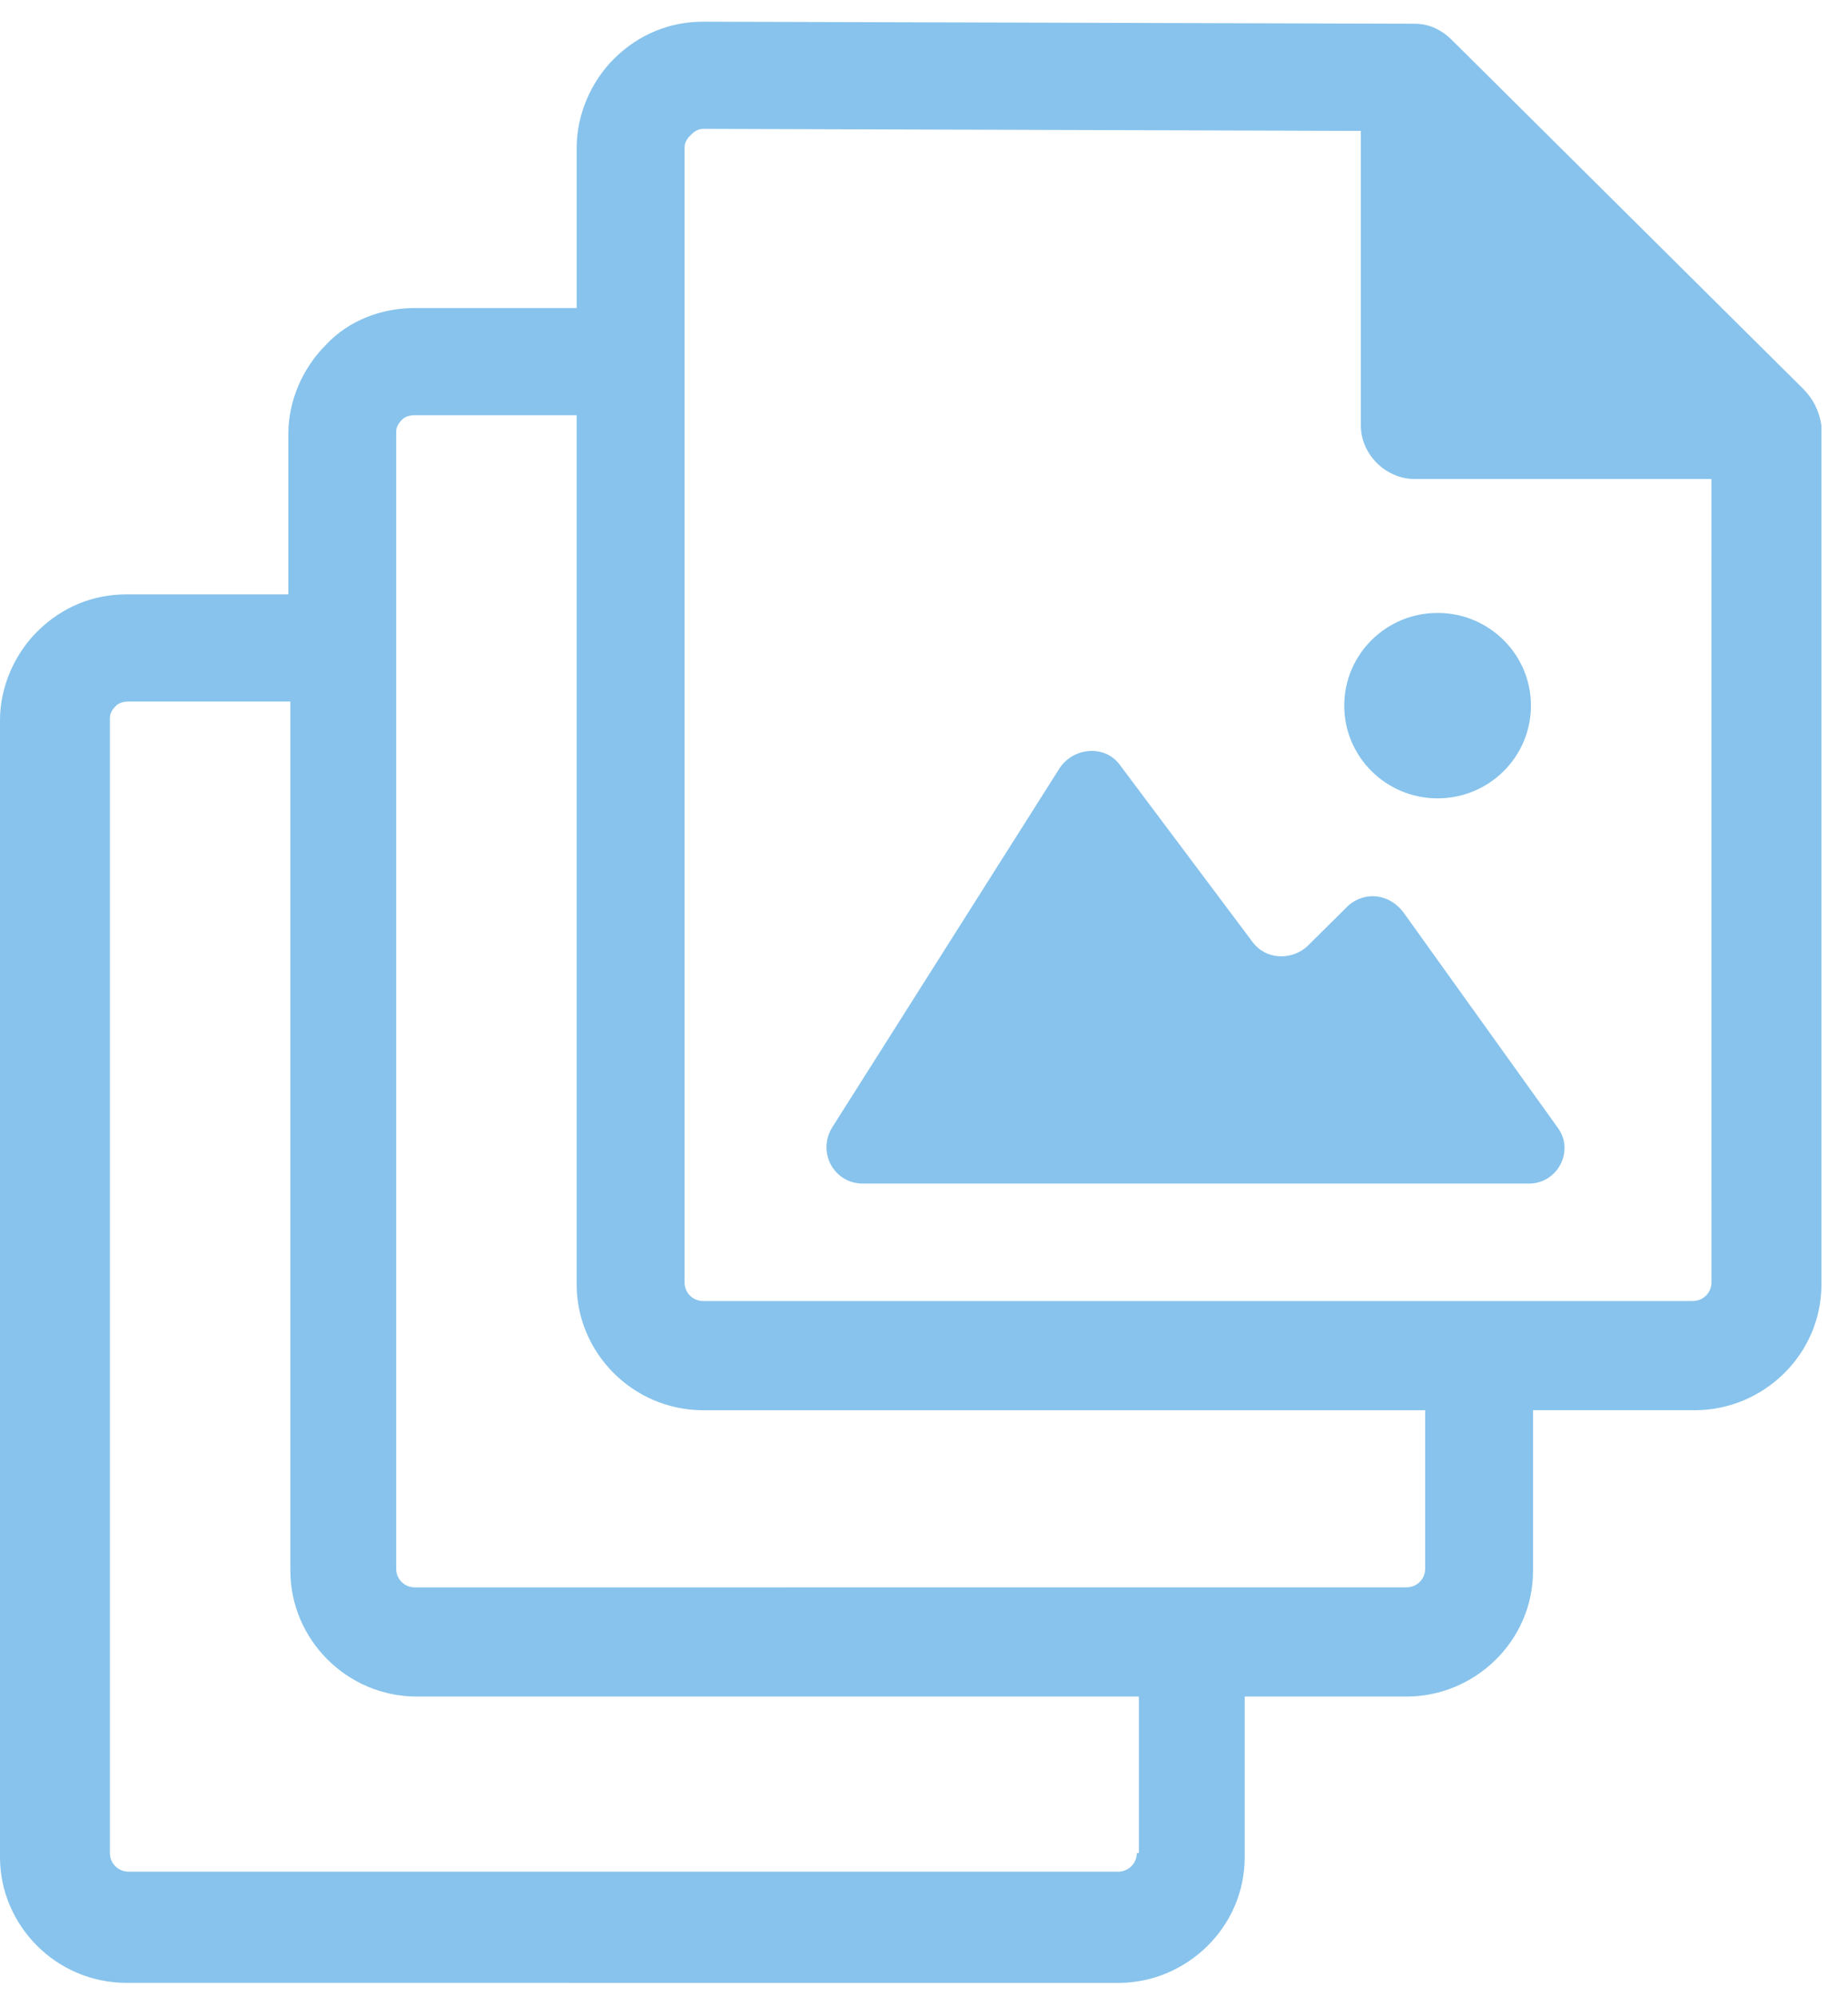 <svg width="62" height="67" viewBox="0 0 62 67" fill="none" xmlns="http://www.w3.org/2000/svg">
<path d="M60.481 13.033L48.718 1.35C48.37 1.004 47.953 0.797 47.466 0.797L23.593 0.728C22.479 0.728 21.435 1.143 20.6 1.972C19.835 2.733 19.348 3.839 19.348 4.944V10.336H13.919C12.805 10.336 11.692 10.751 10.927 11.58C10.161 12.341 9.674 13.447 9.674 14.553V19.944H4.245C3.131 19.944 2.088 20.359 1.253 21.188C0.487 21.949 0 23.055 0 24.161V62.319C0 64.6 1.879 66.535 4.246 66.535L37.513 66.537C39.81 66.537 41.759 64.67 41.759 62.32V56.928H47.188C49.484 56.928 51.433 55.062 51.433 52.711V47.319H56.862C59.159 47.319 61.108 45.453 61.108 43.103V14.277C61.038 13.793 60.829 13.378 60.481 13.032L60.481 13.033ZM38.139 62.182C38.139 62.527 37.861 62.804 37.513 62.804H4.314C3.966 62.804 3.687 62.527 3.687 62.182V24.093C3.687 23.886 3.827 23.747 3.896 23.678C3.966 23.609 4.105 23.54 4.314 23.54H9.742V52.711C9.742 54.992 11.622 56.928 13.988 56.928H38.209L38.209 62.181L38.139 62.182ZM47.814 52.642C47.814 52.988 47.535 53.264 47.187 53.264L13.918 53.265C13.57 53.265 13.292 52.988 13.292 52.643V14.485C13.292 14.277 13.431 14.139 13.501 14.07C13.57 14.001 13.71 13.932 13.918 13.932H19.347V43.103C19.347 45.384 21.227 47.32 23.593 47.32H47.814L47.814 52.642ZM57.419 43.033C57.419 43.379 57.14 43.656 56.792 43.656L23.593 43.656C23.245 43.656 22.967 43.38 22.967 43.034V4.945C22.967 4.738 23.106 4.6 23.175 4.531C23.245 4.462 23.384 4.323 23.593 4.323L45.656 4.392V14.277C45.656 15.245 46.491 16.074 47.466 16.074H57.418L57.419 43.033Z" fill="#87C3EC"/>
<path d="M45.238 30.384L43.846 31.766C43.29 32.25 42.455 32.181 42.037 31.628L37.583 25.683C37.095 24.991 36.051 25.061 35.565 25.752L27.908 37.849C27.421 38.678 27.978 39.715 28.952 39.715H51.294C52.268 39.715 52.825 38.609 52.268 37.849L47.117 30.66C46.63 29.969 45.795 29.9 45.238 30.384L45.238 30.384Z" fill="#87C3EC"/>
<path d="M51.363 23.678C51.363 25.396 49.961 26.789 48.231 26.789C46.502 26.789 45.099 25.396 45.099 23.678C45.099 21.96 46.502 20.567 48.231 20.567C49.961 20.567 51.363 21.96 51.363 23.678Z" fill="#87C3EC"/>
</svg>
